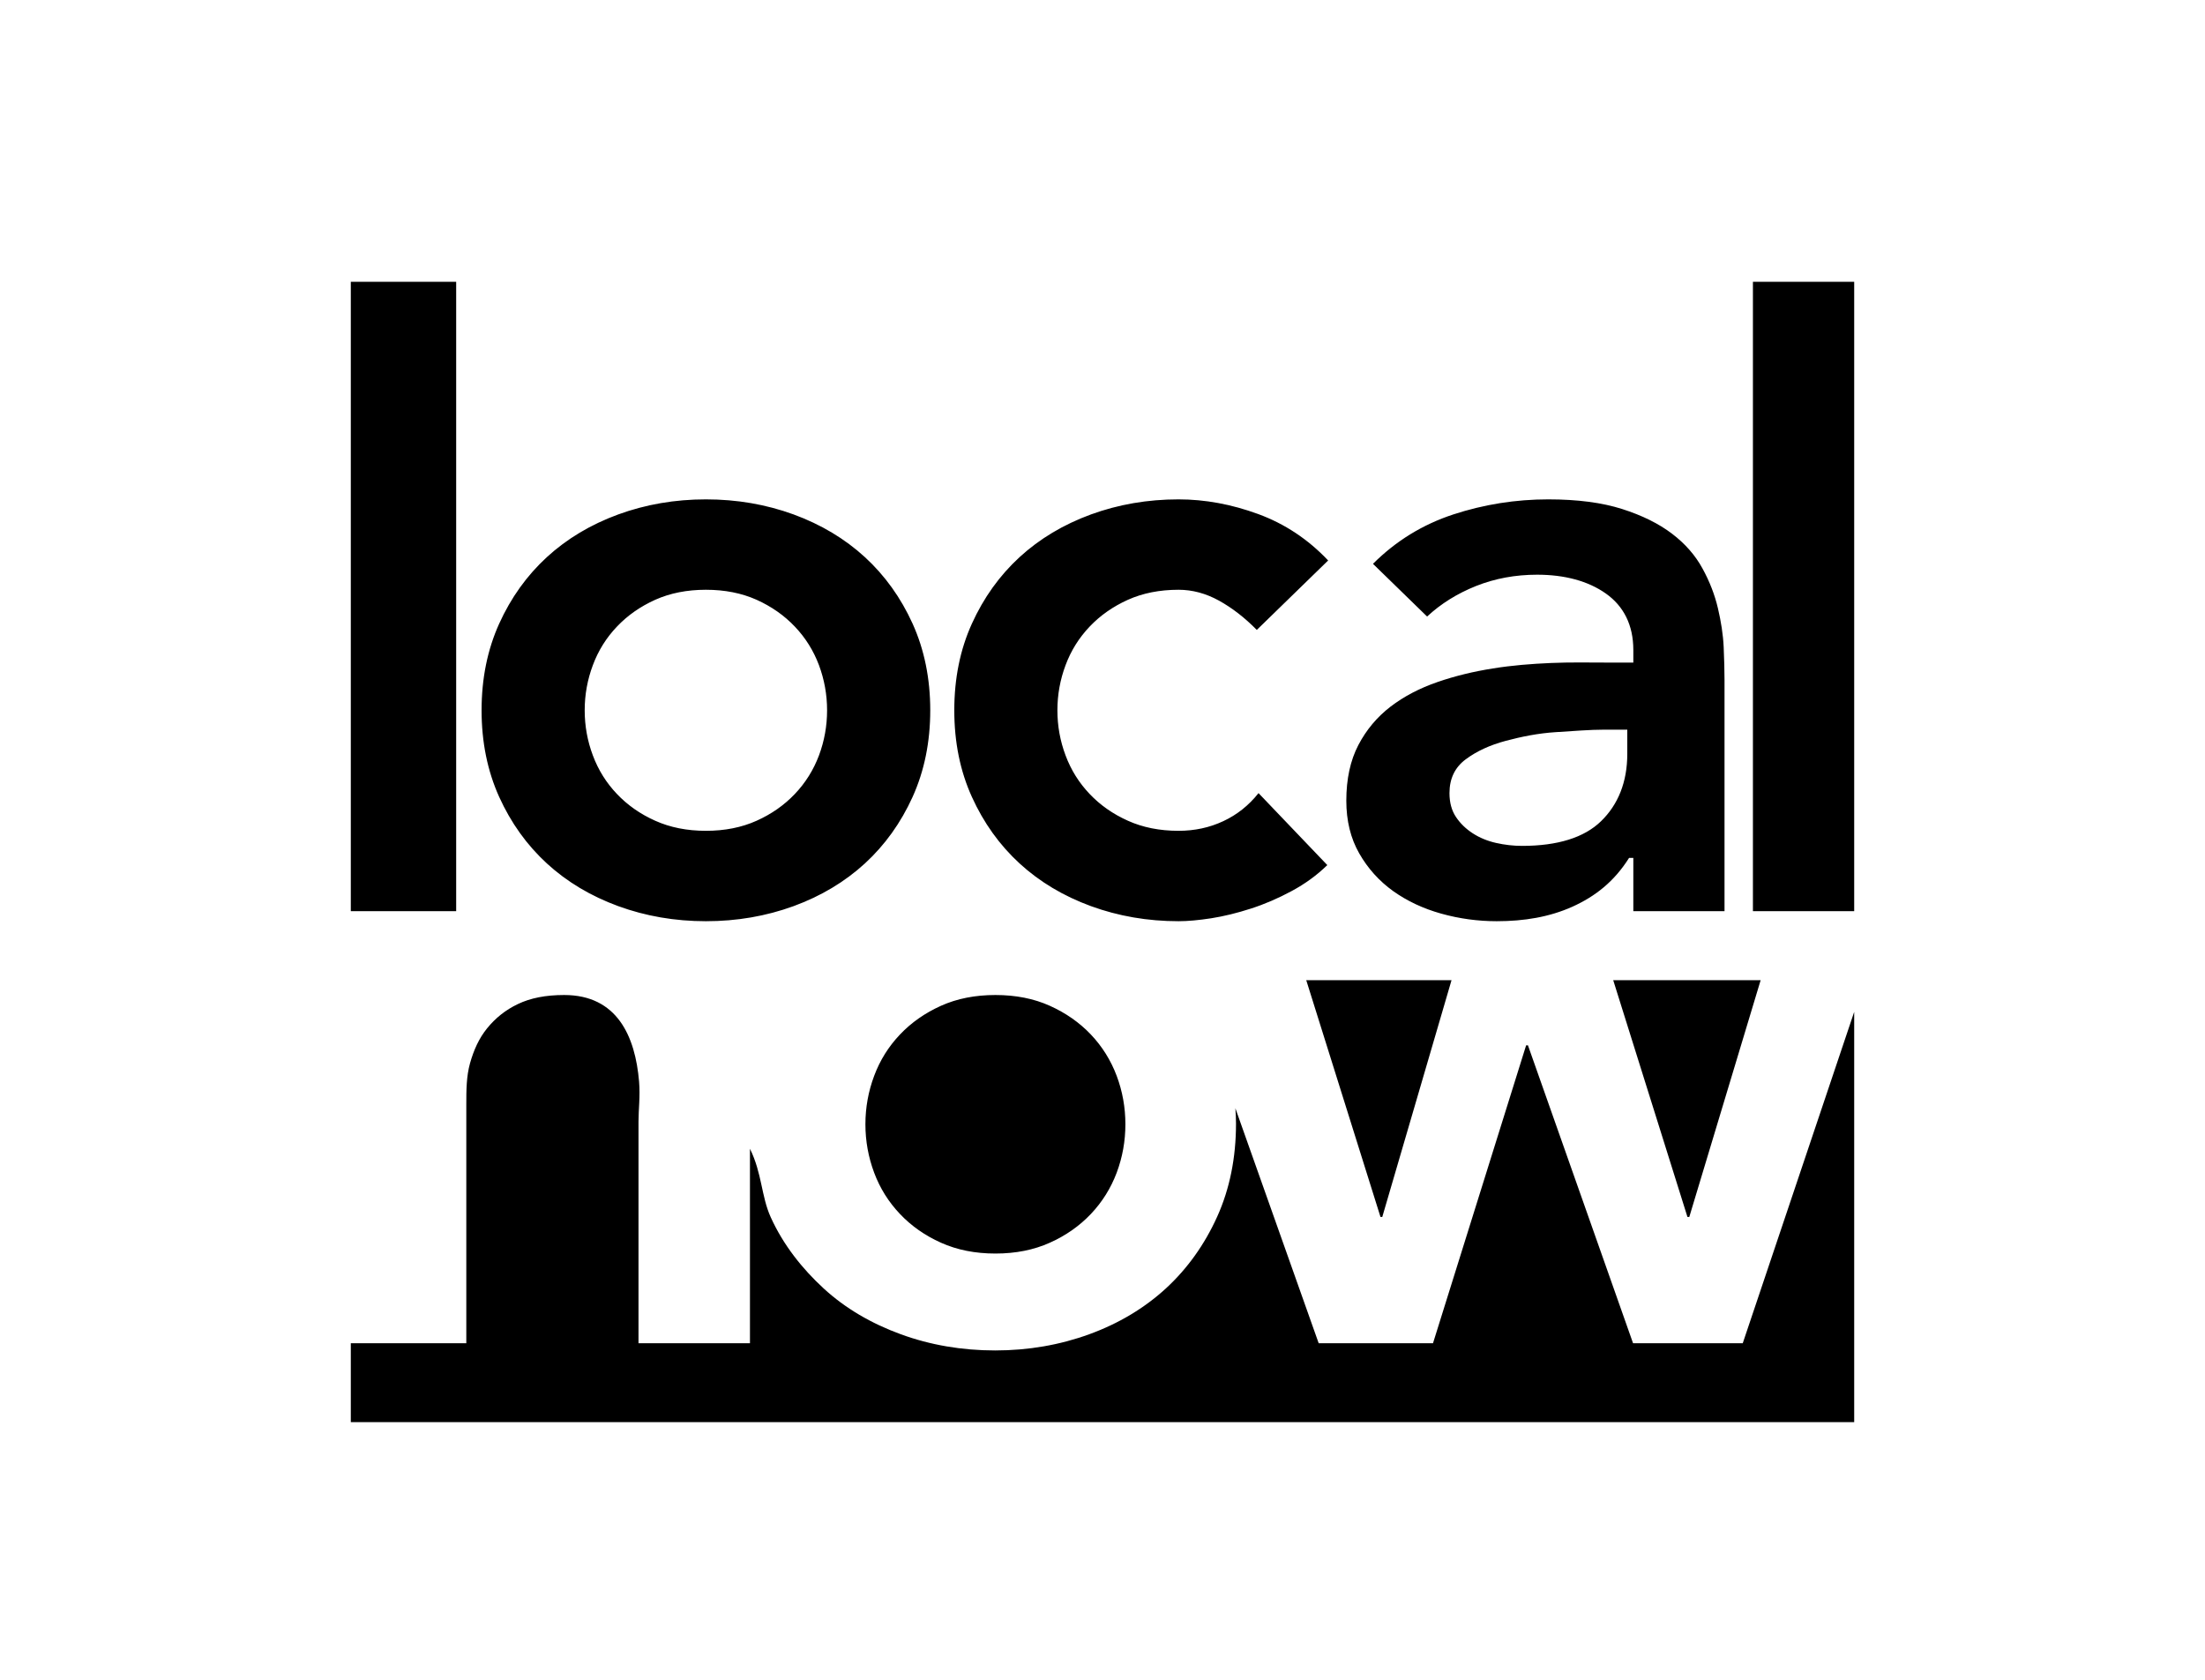 <?xml version="1.0" encoding="UTF-8"?>
<svg width="42px" height="32px" viewBox="0 0 42 32" version="1.1" xmlns="http://www.w3.org/2000/svg" xmlns:xlink="http://www.w3.org/1999/xlink">
    <!-- Generator: Sketch 46.2 (44496) - http://www.bohemiancoding.com/sketch -->
    <title>LONOW_Color</title>
    <desc>Created with Sketch.</desc>
    <defs></defs>
    <g id="Domestic" stroke="none" stroke-width="1" fill="none" fill-rule="evenodd">
        <g id="LONOW" fill="#000000">
            <g id="Logo-/-Local-Now" transform="translate(6, 5)">
                <path d="M0.682,12.358 L0.682,0.368 L2.689,0.368 L2.689,12.358 L0.682,12.358 Z M4.417,11.449 C4.035,11.098 3.732,10.675 3.508,10.181 C3.285,9.687 3.173,9.137 3.173,8.531 C3.173,7.925 3.285,7.375 3.508,6.881 C3.732,6.387 4.035,5.964 4.417,5.613 C4.799,5.263 5.252,4.992 5.776,4.8 C6.3,4.609 6.856,4.513 7.446,4.513 C8.035,4.513 8.592,4.609 9.116,4.8 C9.639,4.992 10.092,5.263 10.474,5.613 C10.856,5.964 11.159,6.387 11.383,6.881 C11.606,7.375 11.719,7.925 11.719,8.531 C11.719,9.137 11.606,9.687 11.383,10.181 C11.159,10.675 10.856,11.098 10.474,11.449 C10.092,11.799 9.639,12.07 9.116,12.262 C8.592,12.453 8.035,12.549 7.446,12.549 C6.856,12.549 6.3,12.453 5.776,12.262 C5.252,12.07 4.799,11.799 4.417,11.449 Z M5.293,7.67 C5.189,7.947 5.137,8.234 5.137,8.531 C5.137,8.829 5.189,9.116 5.293,9.392 C5.396,9.668 5.549,9.913 5.751,10.125 C5.953,10.338 6.196,10.508 6.48,10.635 C6.764,10.763 7.086,10.827 7.446,10.827 C7.806,10.827 8.128,10.763 8.412,10.635 C8.695,10.508 8.938,10.338 9.14,10.125 C9.342,9.913 9.495,9.668 9.599,9.392 C9.702,9.116 9.754,8.829 9.754,8.531 C9.754,8.234 9.702,7.947 9.599,7.67 C9.495,7.394 9.342,7.149 9.14,6.937 C8.938,6.724 8.695,6.554 8.412,6.426 C8.128,6.299 7.806,6.235 7.446,6.235 C7.086,6.235 6.764,6.299 6.48,6.426 C6.196,6.554 5.953,6.724 5.751,6.937 C5.549,7.149 5.396,7.394 5.293,7.67 Z M13.421,11.449 C13.039,11.098 12.736,10.675 12.512,10.181 C12.288,9.687 12.177,9.137 12.177,8.531 C12.177,7.925 12.288,7.375 12.512,6.881 C12.736,6.387 13.039,5.964 13.421,5.613 C13.803,5.263 14.256,4.992 14.78,4.8 C15.304,4.609 15.86,4.513 16.449,4.513 C16.951,4.513 17.456,4.606 17.964,4.792 C18.471,4.978 18.916,5.273 19.298,5.677 L17.939,7 C17.71,6.767 17.47,6.581 17.219,6.442 C16.968,6.304 16.711,6.235 16.449,6.235 C16.089,6.235 15.767,6.299 15.484,6.426 C15.2,6.554 14.957,6.724 14.755,6.937 C14.553,7.149 14.4,7.394 14.297,7.67 C14.193,7.947 14.141,8.234 14.141,8.531 C14.141,8.829 14.193,9.116 14.297,9.392 C14.4,9.668 14.553,9.913 14.755,10.125 C14.957,10.338 15.2,10.508 15.484,10.635 C15.767,10.763 16.089,10.827 16.449,10.827 C16.755,10.827 17.039,10.766 17.301,10.643 C17.563,10.521 17.786,10.343 17.972,10.109 L19.282,11.48 C19.085,11.672 18.859,11.837 18.602,11.975 C18.346,12.113 18.087,12.225 17.825,12.309 C17.563,12.394 17.311,12.455 17.072,12.493 C16.831,12.53 16.624,12.549 16.449,12.549 C15.86,12.549 15.304,12.453 14.78,12.262 C14.256,12.07 13.803,11.799 13.421,11.449 Z M20.536,11.975 C20.269,11.783 20.054,11.544 19.89,11.257 C19.726,10.97 19.644,10.636 19.644,10.253 C19.644,9.839 19.721,9.486 19.873,9.194 C20.026,8.901 20.231,8.658 20.487,8.461 C20.744,8.265 21.041,8.11 21.38,7.993 C21.718,7.876 22.07,7.792 22.435,7.734 C22.801,7.675 23.169,7.646 23.541,7.63 C23.912,7.614 24.261,7.622 24.588,7.622 L25.111,7.622 L25.111,7.383 C25.111,6.905 24.926,6.546 24.588,6.307 C24.25,6.068 23.803,5.948 23.279,5.948 C22.864,5.948 22.476,6.02 22.116,6.163 C21.756,6.307 21.445,6.501 21.183,6.745 L20.152,5.741 C20.588,5.305 21.098,4.992 21.682,4.8 C22.266,4.609 22.869,4.513 23.491,4.513 C24.048,4.513 24.517,4.575 24.899,4.697 C25.281,4.819 25.597,4.976 25.848,5.167 C26.099,5.358 26.292,5.579 26.428,5.829 C26.565,6.078 26.662,6.331 26.722,6.586 C26.782,6.841 26.821,7.088 26.832,7.327 C26.842,7.566 26.848,7.776 26.848,7.957 L26.848,12.358 L25.111,12.358 L25.111,11.343 L25.03,11.343 C24.746,11.794 24.386,12.076 23.95,12.273 C23.513,12.469 23.033,12.549 22.509,12.549 C22.149,12.549 21.797,12.501 21.453,12.405 C21.109,12.309 20.804,12.166 20.536,11.975 Z M21.92,9.464 C21.712,9.618 21.609,9.833 21.609,10.109 C21.609,10.29 21.651,10.442 21.733,10.564 C21.814,10.686 21.922,10.79 22.053,10.875 C22.184,10.96 22.333,11.021 22.497,11.058 C22.66,11.095 22.828,11.114 22.992,11.114 C23.668,11.114 24.175,10.957 24.497,10.643 C24.819,10.33 24.996,9.902 24.996,9.36 L24.996,8.9 L24.556,8.9 C24.283,8.9 23.977,8.926 23.639,8.947 C23.3,8.968 22.981,9.033 22.681,9.113 C22.381,9.193 22.127,9.31 21.92,9.464 Z M27.389,12.358 L27.389,0.368 L29.318,0.368 L29.318,12.358 L27.389,12.358 Z M11.143,14.707 C11.359,14.479 11.62,14.297 11.924,14.16 C12.229,14.023 12.574,13.955 12.96,13.955 C13.347,13.955 13.692,14.023 13.996,14.16 C14.301,14.297 14.561,14.479 14.778,14.707 C14.994,14.935 15.158,15.197 15.27,15.494 C15.381,15.79 15.436,16.098 15.436,16.417 C15.436,16.737 15.381,17.044 15.27,17.341 C15.158,17.637 14.994,17.899 14.778,18.127 C14.561,18.355 14.301,18.538 13.996,18.674 C13.692,18.811 13.347,18.88 12.96,18.88 C12.574,18.88 12.229,18.811 11.924,18.674 C11.62,18.538 11.359,18.355 11.143,18.127 C10.926,17.899 10.762,17.637 10.651,17.341 C10.54,17.044 10.484,16.737 10.484,16.417 C10.484,16.098 10.54,15.79 10.651,15.494 C10.762,15.197 10.926,14.935 11.143,14.707 Z M26.142,18.183 L24.728,13.673 L27.536,13.673 L26.177,18.183 L26.142,18.183 Z M20.295,18.183 L18.881,13.673 L21.648,13.673 L20.329,18.183 L20.295,18.183 Z M27.195,20.589 L29.318,14.276 L29.318,22.092 L0.682,22.092 L0.682,20.589 L2.882,20.589 L2.882,16.041 C2.882,15.767 2.883,15.505 2.953,15.254 C3.024,15.004 3.122,14.781 3.28,14.587 C3.438,14.394 3.627,14.24 3.867,14.126 C4.106,14.012 4.395,13.955 4.746,13.955 C5.755,13.955 6.1,14.74 6.173,15.605 C6.196,15.884 6.162,16.138 6.162,16.366 L6.162,20.589 L8.285,20.589 L8.285,16.884 C8.516,17.353 8.499,17.787 8.68,18.187 C8.92,18.717 9.281,19.17 9.69,19.546 C10.1,19.923 10.597,20.213 11.159,20.418 C11.72,20.623 12.323,20.726 12.955,20.726 C13.587,20.726 14.187,20.622 14.749,20.417 C15.311,20.212 15.798,19.92 16.208,19.544 C16.617,19.167 16.943,18.711 17.183,18.181 C17.423,17.651 17.543,17.055 17.543,16.406 C17.543,16.29 17.538,16.223 17.531,16.112 L19.118,20.589 L21.295,20.589 L23.069,14.914 L23.104,14.914 L25.106,20.589 L27.195,20.589 Z" id="Logos-/-White-/-local_now"></path>
            </g>
        </g>
    </g>
</svg>
